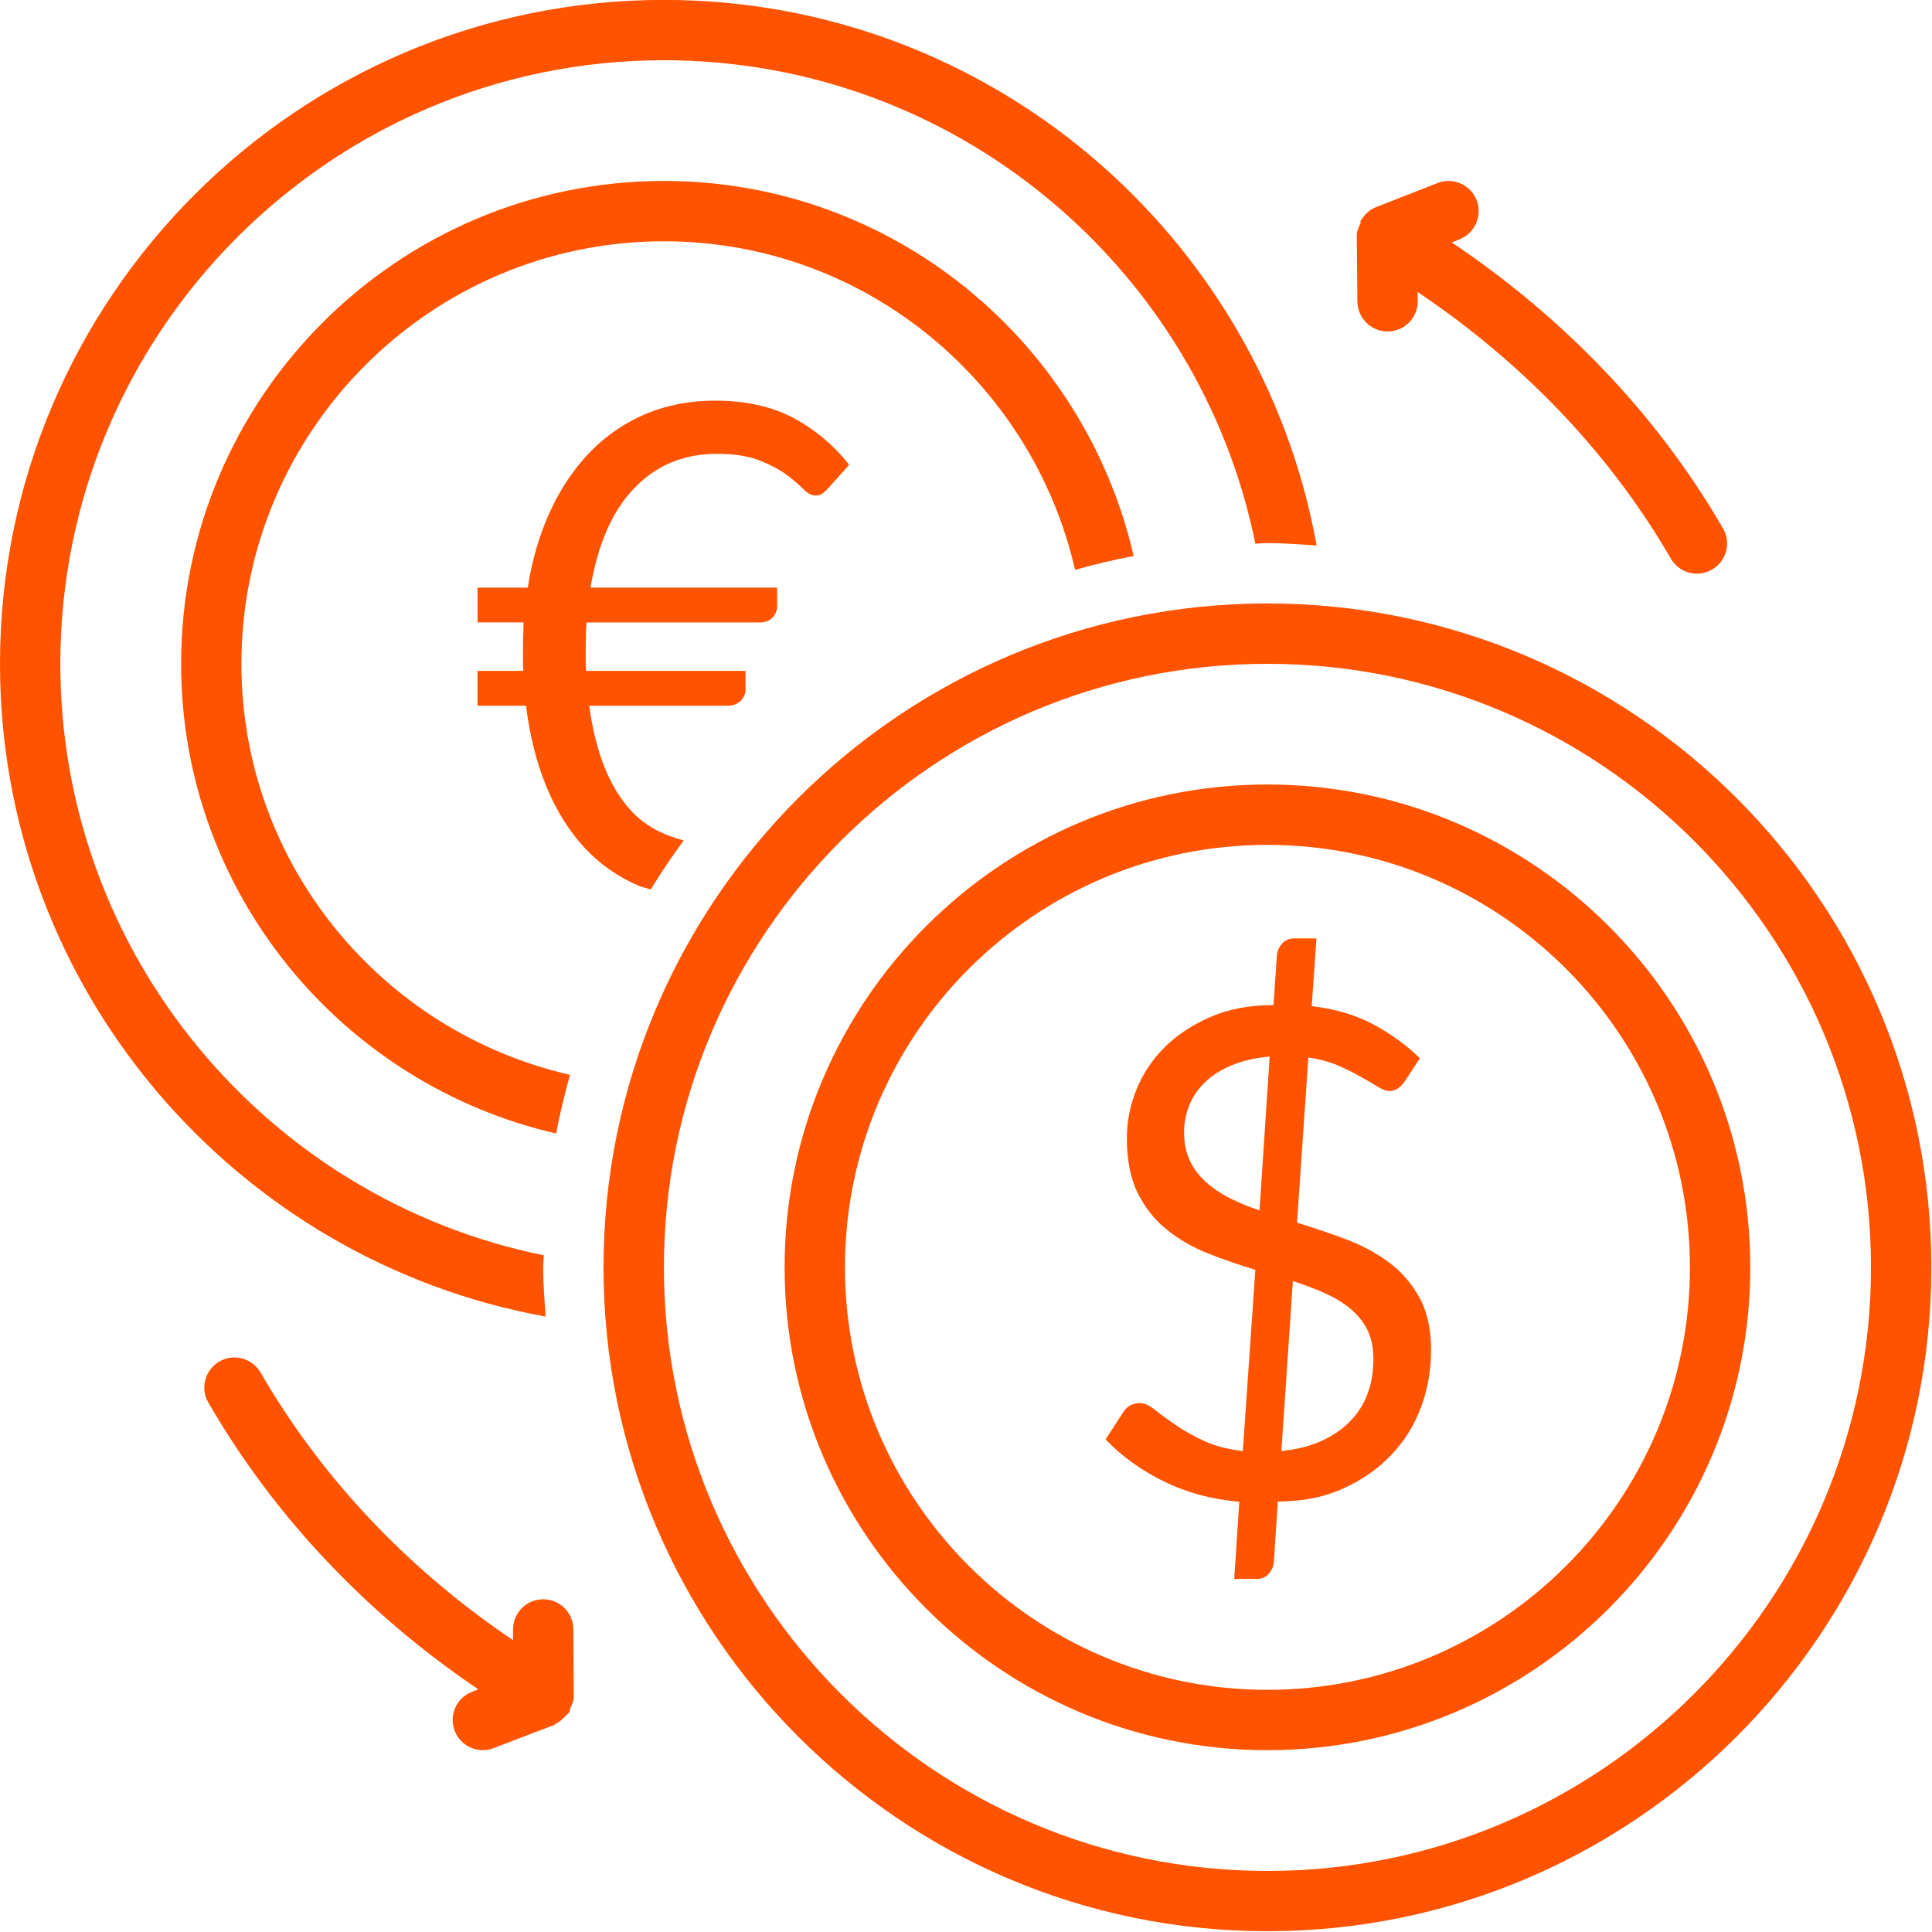 <?xml version="1.0" encoding="utf-8"?>
<!-- Generator: Adobe Illustrator 16.0.0, SVG Export Plug-In . SVG Version: 6.00 Build 0)  -->
<!DOCTYPE svg PUBLIC "-//W3C//DTD SVG 1.1//EN" "http://www.w3.org/Graphics/SVG/1.1/DTD/svg11.dtd">
<svg version="1.1" id="Layer_1" xmlns="http://www.w3.org/2000/svg" xmlns:xlink="http://www.w3.org/1999/xlink" x="0px" y="0px"
	 width="59.588px" height="59.58px" viewBox="0 0 59.588 59.58" enable-background="new 0 0 59.588 59.58" xml:space="preserve">
<g id="exchange">
	<path fill="#FF5300" d="M16.753,39.088c0-0.126,0.018-0.248,0.018-0.372C8.278,36.995,1.861,29.469,1.861,20.473
		c0-10.264,8.35-18.615,18.615-18.615c8.996,0,16.521,6.417,18.242,14.909c0.126,0,0.247-0.017,0.372-0.017
		c0.512,0,1.013,0.043,1.519,0.075C38.882,7.271,30.521-0.003,20.477-0.003C9.185-0.003,0,9.182,0,20.473
		C0,30.52,7.277,38.878,16.829,40.607C16.794,40.104,16.753,39.599,16.753,39.088z"/>
	<path fill="#FF5300" d="M20.477,7.442c6.187,0,11.355,4.343,12.681,10.134c0.594-0.166,1.192-0.312,1.807-0.428
		c-1.521-6.611-7.422-11.567-14.487-11.567c-8.211,0-14.892,6.681-14.892,14.892c0,7.064,4.957,12.97,11.567,14.487
		c0.113-0.614,0.265-1.212,0.427-1.81C11.789,31.829,7.446,26.66,7.446,20.473C7.446,13.289,13.292,7.442,20.477,7.442z"/>
	<path fill="#FF5300" d="M20.072,27.434c0.316-0.521,0.654-1.024,1.015-1.512c-0.605-0.161-1.164-0.422-1.611-0.905
		c-0.675-0.721-1.107-1.806-1.303-3.251h4.273c0.166,0,0.3-0.052,0.399-0.154c0.098-0.099,0.148-0.209,0.148-0.329v-0.591h-4.916
		c-0.009-0.104-0.012-0.212-0.012-0.316c0-0.105,0-0.215,0-0.326c0-0.146,0.003-0.292,0.006-0.431
		c0.002-0.14,0.008-0.282,0.017-0.421h5.346c0.165,0,0.299-0.049,0.392-0.151c0.096-0.102,0.143-0.219,0.143-0.344v-0.579h-5.756
		c0.228-1.347,0.675-2.371,1.353-3.071c0.677-0.704,1.527-1.056,2.551-1.056c0.529,0,0.96,0.07,1.3,0.201
		c0.34,0.134,0.619,0.282,0.838,0.442c0.218,0.163,0.389,0.311,0.521,0.442c0.127,0.134,0.256,0.201,0.372,0.201
		c0.099,0,0.177-0.021,0.232-0.07c0.059-0.043,0.114-0.099,0.169-0.16l0.643-0.719c-0.492-0.616-1.071-1.099-1.737-1.451
		c-0.667-0.352-1.472-0.526-2.408-0.526c-0.759,0-1.46,0.134-2.106,0.399c-0.645,0.27-1.216,0.654-1.71,1.154
		c-0.494,0.503-0.911,1.108-1.245,1.82c-0.332,0.713-0.57,1.51-0.709,2.394h-1.548v1.073h1.42c-0.006,0.14-0.009,0.282-0.012,0.428
		c-0.006,0.143-0.006,0.285-0.006,0.425c0,0.11,0,0.221,0,0.326c0,0.104,0.003,0.212,0.011,0.316h-1.414v1.074h1.496
		c0.113,0.919,0.322,1.749,0.625,2.49c0.306,0.739,0.695,1.367,1.175,1.885c0.474,0.514,1.041,0.91,1.696,1.187
		C19.83,27.372,19.956,27.393,20.072,27.434z"/>
	<path fill="#FF5300" d="M39.091,18.612c-11.291,0-20.477,9.185-20.477,20.477c0,11.291,9.186,20.475,20.477,20.475
		c11.291,0,20.477-9.184,20.477-20.475C59.567,27.797,50.382,18.612,39.091,18.612z M39.091,57.705
		c-10.264,0-18.614-8.353-18.614-18.616c0-10.265,8.35-18.615,18.614-18.615c10.265,0,18.615,8.351,18.615,18.615
		C57.706,49.352,49.355,57.705,39.091,57.705z"/>
	<path fill="#FF5300" d="M39.091,24.196c-8.21,0-14.892,6.682-14.892,14.892S30.881,53.98,39.091,53.98
		c8.211,0,14.893-6.682,14.893-14.892S47.302,24.196,39.091,24.196z M39.091,52.119c-7.183,0-13.03-5.847-13.03-13.03
		c0-7.185,5.847-13.031,13.03-13.031c7.185,0,13.031,5.846,13.031,13.031C52.122,46.272,46.275,52.119,39.091,52.119z"/>
	<path fill="#FF5300" d="M42.826,38.925c-0.393-0.288-0.835-0.524-1.326-0.708c-0.489-0.183-0.989-0.35-1.496-0.506l0.349-5.095
		c0.344,0.05,0.65,0.133,0.915,0.247c0.266,0.116,0.5,0.232,0.703,0.349c0.203,0.114,0.378,0.215,0.523,0.306
		c0.145,0.087,0.263,0.132,0.364,0.132c0.184,0,0.342-0.105,0.481-0.318l0.455-0.694c-0.423-0.408-0.898-0.754-1.435-1.042
		c-0.532-0.287-1.167-0.477-1.902-0.565l0.146-2.087h-0.692c-0.154,0-0.279,0.055-0.369,0.161c-0.09,0.101-0.143,0.224-0.16,0.357
		l-0.104,1.537c-0.728,0-1.374,0.121-1.935,0.363c-0.562,0.241-1.034,0.555-1.417,0.933c-0.382,0.381-0.674,0.814-0.872,1.304
		c-0.2,0.49-0.298,0.988-0.298,1.503c0,0.684,0.111,1.251,0.339,1.704c0.227,0.453,0.528,0.832,0.907,1.13
		c0.373,0.3,0.797,0.541,1.271,0.729c0.474,0.187,0.957,0.352,1.445,0.5l-0.386,5.59c-0.479-0.058-0.889-0.165-1.226-0.328
		c-0.343-0.159-0.634-0.329-0.882-0.501c-0.247-0.171-0.45-0.321-0.618-0.456c-0.17-0.134-0.321-0.196-0.455-0.196
		c-0.099,0-0.191,0.022-0.285,0.068c-0.089,0.05-0.162,0.115-0.208,0.192l-0.559,0.861c0.506,0.525,1.104,0.959,1.806,1.299
		c0.697,0.342,1.469,0.55,2.318,0.625l-0.156,2.38h0.693c0.149,0,0.272-0.05,0.365-0.15c0.093-0.102,0.147-0.223,0.162-0.354
		l0.125-1.884c0.753,0,1.422-0.132,2.004-0.396c0.587-0.265,1.083-0.608,1.486-1.033c0.403-0.419,0.71-0.908,0.922-1.466
		c0.209-0.554,0.314-1.151,0.314-1.786c0-0.648-0.122-1.186-0.364-1.618C43.536,39.576,43.218,39.217,42.826,38.925z M38.847,37.332
		c-0.33-0.11-0.634-0.238-0.916-0.378c-0.279-0.14-0.525-0.306-0.735-0.495s-0.376-0.406-0.495-0.657
		c-0.119-0.25-0.181-0.54-0.181-0.878c0-0.288,0.053-0.564,0.157-0.826c0.107-0.264,0.268-0.5,0.482-0.713
		c0.214-0.208,0.486-0.384,0.82-0.523c0.332-0.144,0.728-0.232,1.181-0.276L38.847,37.332z M42.178,42.989
		c-0.119,0.329-0.306,0.614-0.548,0.857c-0.242,0.247-0.538,0.448-0.893,0.605c-0.354,0.159-0.763,0.258-1.216,0.302l0.355-5.241
		c0.346,0.11,0.668,0.233,0.971,0.367c0.303,0.135,0.565,0.29,0.789,0.474s0.401,0.398,0.531,0.651
		c0.129,0.253,0.192,0.556,0.192,0.908C42.36,42.305,42.303,42.663,42.178,42.989z"/>
	<path fill="#FF5300" d="M17.684,50.251c-0.002-0.513-0.418-0.925-0.931-0.925c0,0-0.002,0-0.005,0
		c-0.512,0.003-0.928,0.421-0.925,0.937v0.323c-3.17-2.136-5.863-4.93-7.786-8.253c-0.259-0.444-0.823-0.599-1.271-0.341
		c-0.445,0.26-0.599,0.83-0.337,1.271c2.053,3.556,4.933,6.551,8.324,8.841l-0.191,0.075c-0.483,0.184-0.722,0.721-0.539,1.201
		c0.143,0.372,0.494,0.599,0.87,0.599c0.111,0,0.224-0.02,0.332-0.062l1.873-0.719c0.018-0.004,0.029-0.028,0.046-0.036
		c0.111-0.051,0.195-0.129,0.28-0.22c0.041-0.043,0.087-0.069,0.122-0.118c0.006-0.012,0.018-0.016,0.023-0.027
		c0.021-0.034,0-0.072,0.018-0.106c0.05-0.118,0.11-0.229,0.11-0.364L17.684,50.251z"/>
	<path fill="#FF5300" d="M41.865,9.301c0.007,0.509,0.42,0.922,0.932,0.922c0.002,0,0.007,0,0.009,0
		c0.516-0.005,0.928-0.427,0.921-0.942l-0.002-0.273c3.205,2.15,5.907,4.937,7.807,8.22c0.172,0.296,0.485,0.465,0.805,0.465
		c0.161,0,0.321-0.041,0.466-0.125c0.445-0.259,0.6-0.829,0.338-1.271c-2.036-3.525-4.933-6.515-8.365-8.821l0.241-0.096
		c0.477-0.189,0.712-0.728,0.526-1.207c-0.191-0.48-0.729-0.716-1.207-0.527L42.437,6.39c-0.192,0.075-0.341,0.214-0.442,0.384
		c-0.006,0.008-0.018,0.008-0.023,0.017c-0.018,0.032,0,0.07-0.013,0.102c-0.055,0.119-0.115,0.236-0.112,0.372L41.865,9.301z"/>
</g>
</svg>
